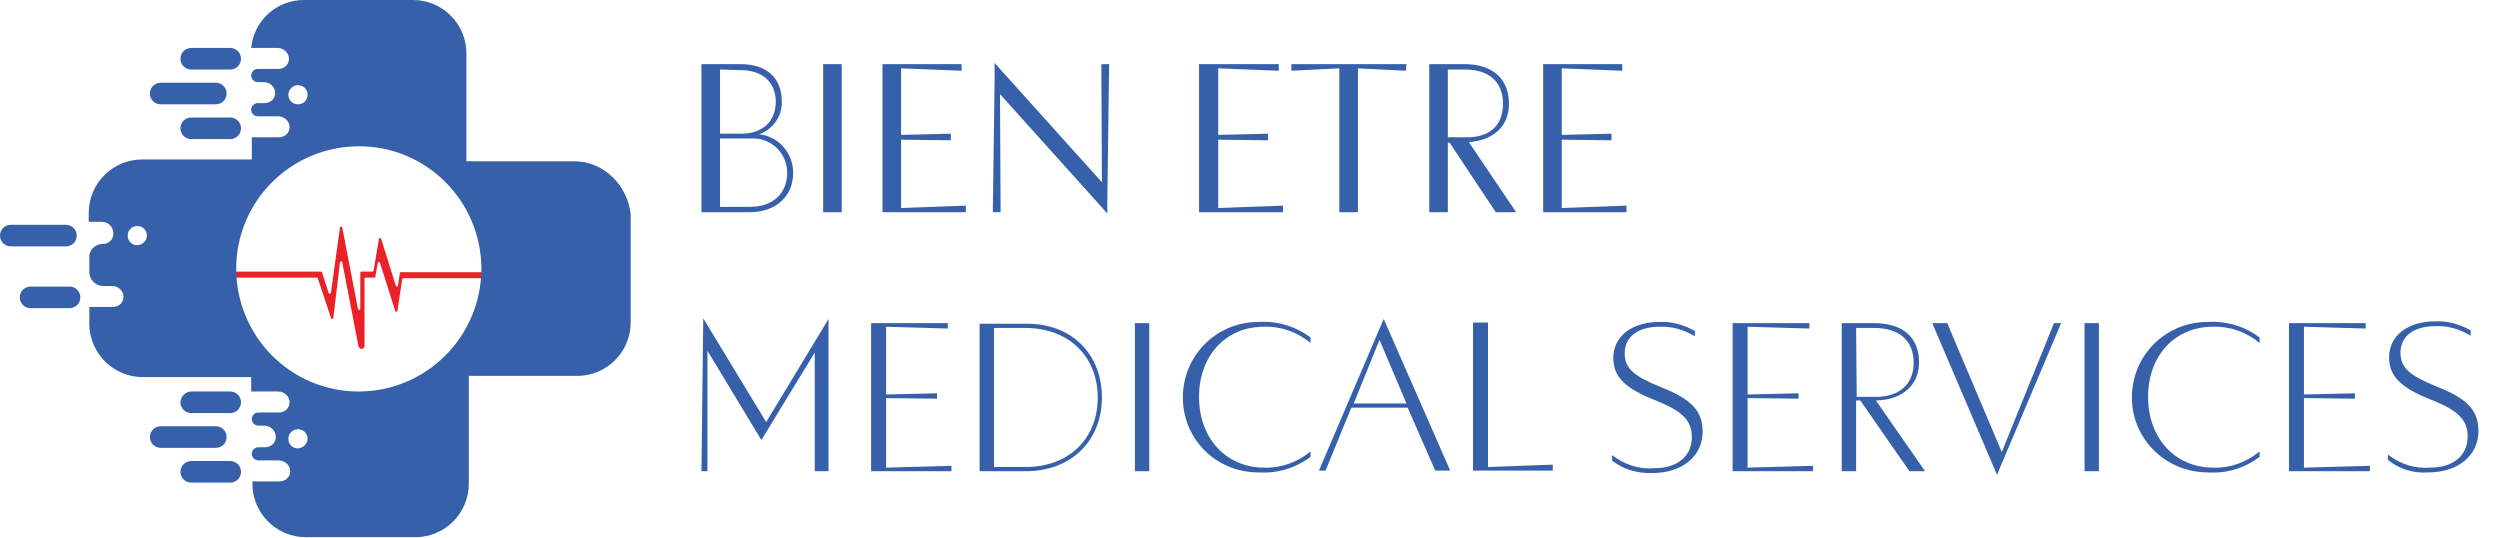 <?xml version="1.0" encoding="utf-8"?>
<!-- Generator: Adobe Illustrator 24.3.0, SVG Export Plug-In . SVG Version: 6.00 Build 0)  -->
<svg version="1.1" id="Layer_1" xmlns="http://www.w3.org/2000/svg" xmlns:xlink="http://www.w3.org/1999/xlink" x="0px" y="0px"
	 viewBox="0 0 417 89.8" style="enable-background:new 0 0 417 89.8;" xml:space="preserve">
<style type="text/css">
	.st0{fill:#3760AA;}
	.st1{fill:#EA2127;}
</style>
<path class="st0" d="M405,78.8c5,0,8.4-2.8,8.4-6.9c0-3.4-1.8-5.4-6.9-7.4c-4.7-1.9-6.1-3.2-6.1-5.7c0-2.7,2.2-4.4,5.8-4.4
	c2.1-0.1,4.1,0.5,5.9,1.6v-0.9c-1.8-1-3.8-1.6-5.9-1.5c-4.6,0-7.7,2.4-7.7,6c0,3.1,1.9,5.1,7.1,7.1c4.5,1.8,6,3.4,6,6.1
	c0,3.2-2.4,5.2-6.3,5.2c-2.5,0.2-5-0.6-7-2.2v0.9C400.1,78.2,402.6,79,405,78.8 M384.3,78V66.4l8.5,0.1v-0.9l-8.5,0.2V54.5l10.3,0.3
	v-0.9h-12.8v24.7h13.5v-0.9L384.3,78z M368.3,78.8c3.1,0.2,6.1-0.7,8.6-2.6v-0.9c-2.2,1.8-4.9,2.8-7.7,2.7
	c-6.4,0-10.9-4.9-10.9-11.8c0-6.9,4.5-11.7,10.8-11.7c2.9-0.1,5.6,0.9,7.8,2.7v-0.9c-2.5-1.9-5.6-2.8-8.7-2.6
	c-7,0-12.6,5.6-12.6,12.6C355.6,73.2,361.2,78.8,368.3,78.8L368.3,78.8L368.3,78.8 M350.1,53.9h-2.4v24.7h2.4V53.9z M333.1,79.2
	l10.7-25.3h-1.2l-8.7,21.5l-9.1-21.5h-2.5L333.1,79.2z M309.6,54.7h3c4.3,0,6.6,2.2,6.6,5.8c0,3.6-2.4,5.7-6.3,5.7h-3.2L309.6,54.7z
	 M318.5,78.6h2.6l-8.2-11.8c4.5-0.1,7.2-2.6,7.2-6.4c0-4.1-2.7-6.5-7.5-6.5h-5.4v24.7h2.4V66.8h0.7L318.5,78.6z M291.5,78V66.4
	l8.5,0.1v-0.9l-8.5,0.2V54.5l10.3,0.3v-0.9h-12.8v24.7h13.4v-0.9L291.5,78z M275.6,78.9c5,0,8.4-2.8,8.4-6.9c0-3.4-1.8-5.4-6.9-7.4
	c-4.7-1.9-6.1-3.2-6.1-5.7c0-2.7,2.2-4.4,5.8-4.4c2.1-0.1,4.1,0.5,5.9,1.6v-0.9c-1.8-1-3.8-1.6-5.9-1.5c-4.6,0-7.7,2.4-7.7,6
	c0,3.1,1.9,5.1,7.1,7.1c4.5,1.8,6,3.4,6,6.1c0,3.2-2.4,5.2-6.3,5.2c-2.5,0.2-5-0.6-7-2.2v0.9C270.7,78.3,273.2,79,275.6,78.9
	 M248.2,77.9V53.8h-2.5v24.7H259v-1L248.2,77.9z M225.8,67.3l4.3-10.6l4.5,10.6H225.8z M239.4,78.5h2.5l-11.1-25.3l-10.8,25.3h1.1
	l4.3-10.5h9.4L239.4,78.5z M209.9,78.8c3.1,0.2,6.2-0.7,8.7-2.6v-0.9c-2.2,1.8-4.9,2.8-7.7,2.7c-6.4,0-10.9-4.9-10.9-11.8
	c0-6.9,4.5-11.7,10.8-11.7c2.9-0.1,5.6,0.9,7.8,2.7v-0.9c-2.5-1.9-5.6-2.8-8.7-2.6c-7,0-12.6,5.6-12.6,12.6S202.9,78.8,209.9,78.8
	L209.9,78.8 M191.7,53.9h-2.4v24.7h2.4V53.9z M171,77.9h-5.2V54.7h5.2c7.2,0,12.1,4.7,12.1,11.6S178.3,77.9,171,77.9 M171.1,54h-7.7
	v24.6h7.7c7.6,0,12.7-5.1,12.7-12.3S178.8,53.9,171.1,54 M147.8,78V66.4l8.5,0.1v-0.9l-8.5,0.2V54.5l10.3,0.3v-0.9h-12.8v24.7h13.4
	v-0.9L147.8,78z M138.2,78.6V53.2l-10.4,17.2l-10.5-17.3L117,78.6h1L118,58.5l9,14.9l8.9-14.6v19.8L138.2,78.6z M260.5,34.7V23.3
	l8.3,0.1v-1.1l-8.3,0.2V11.4l10.1,0.4v-1.1h-13.2v24.7h13.9v-1.1L260.5,34.7z M244.4,11.6c4,0,6.3,2.1,6.3,5.7s-2.2,5.6-6,5.6h-3.2
	V11.6H244.4z M249.5,35.4h3.4L245,23.7c4.2-0.3,6.7-2.7,6.7-6.4c0-4.2-2.8-6.6-7.4-6.6h-5.9v24.7h3.1V23.8h0.3L249.5,35.4z
	 M234.6,10.7h-19.2v1.1l8-0.4v24h3.1v-24l8,0.4L234.6,10.7z M203.2,34.7V23.3l8.3,0.1v-1.1l-8.3,0.2V11.4l10.1,0.4v-1.1h-13.3v24.7
	H214v-1.1L203.2,34.7z M183.7,10.7l0.1,19.7l-17.9-19.9v2.7l-0.3,22.2h1.3l-0.1-19.7l17.9,19.9v-2l0.3-22.9L183.7,10.7z M150.3,34.7
	V23.3l8.3,0.1v-1.1l-8.3,0.2V11.4l10.1,0.4v-1.1h-13.2v24.7h13.9v-1.1L150.3,34.7z M140.4,10.7h-3.1v24.7h3.1V10.7z M124.8,34.5
	h-4.7V23.1h5.4c3.1-0.1,5.7,2.4,5.8,5.5c0,0.1,0,0.2,0,0.2C131.3,32.2,129,34.6,124.8,34.5 M123.5,11.7c3.7,0,5.9,2,5.9,5.3
	s-2.3,5.3-5.7,5.3h-3.6V11.6L123.5,11.7z M126.6,22.4c2.3-0.8,3.9-3,3.8-5.5c0-3.9-2.5-6.2-6.9-6.2H117v24.7h8
	c4.5,0,7.3-2.7,7.3-6.6C132.3,25.5,129.8,22.7,126.6,22.4"/>
<path class="st1" d="M104.6,45.6v0.6c0,0.1-0.1,0.2-0.2,0.2h0h-5c-0.1,0-0.1-0.1-0.2-0.1l-0.3-2.1c0-0.1-0.1-0.2-0.2-0.2
	c-0.1,0-0.2,0.1-0.2,0.2l-2.4,7.7c0,0.1-0.1,0.2-0.2,0.2c-0.1,0-0.2-0.1-0.2-0.2l-0.9-5.3c0-0.1-0.1-0.1-0.2-0.1h-1.8
	c-0.1,0-0.2-0.1-0.2-0.2v0l0,0v-6c0-0.1-0.1-0.2-0.2-0.2c-0.1,0-0.2,0.1-0.2,0.2l-2.6,13.5c0,0.1-0.1,0.2-0.2,0.2
	c-0.1,0-0.2-0.1-0.2-0.2L88,42.9c0-0.1-0.1-0.2-0.2-0.2c-0.1,0-0.2,0.1-0.2,0.2l-1.1,3.4c0,0.1-0.1,0.1-0.2,0.1h-19
	c-0.1,0-0.1,0.1-0.2,0.1l-0.8,5.3c0,0.1-0.1,0.2-0.2,0.2c-0.1,0-0.2-0.1-0.2-0.2l-2.5-7.9c0-0.1-0.1-0.2-0.2-0.2
	c-0.1,0-0.2,0.1-0.2,0.2l-0.4,2.3c0,0.1-0.1,0.1-0.2,0.1H61c-0.1,0-0.2,0.1-0.2,0.2v0l0,0v11.2c0,0.3-0.3,0.5-0.5,0.5
	c-0.2,0-0.4-0.2-0.5-0.4l-2.7-14c0-0.1-0.1-0.2-0.2-0.2c-0.1,0-0.2,0.1-0.2,0.2L55.6,53c0,0.1-0.1,0.2-0.2,0.2
	c-0.1,0-0.2-0.1-0.2-0.2L53,46.4c0-0.1-0.1-0.1-0.2-0.1H35.2c-0.1,0-0.2-0.1-0.2-0.2l0,0l0,0v-0.6c0-0.1,0.1-0.2,0.2-0.2h0h18.3
	c0.1,0,0.1,0,0.2,0.1l1.1,3.4c0,0.1,0.1,0.2,0.2,0.2c0.1,0,0.2-0.1,0.2-0.2l1.5-10.8c0-0.1,0.1-0.2,0.2-0.2c0.1,0,0.2,0.1,0.2,0.2
	l2.6,13.5c0,0.1,0.1,0.2,0.2,0.2c0.1,0,0.2-0.1,0.2-0.2v-6c0-0.1,0.1-0.2,0.2-0.2h0h1.8c0.1,0,0.1-0.1,0.2-0.1l0.9-5.3
	c0-0.1,0.1-0.2,0.2-0.2c0.1,0,0.2,0.1,0.2,0.2l2.4,7.7c0,0.1,0.1,0.2,0.2,0.2c0.1,0,0.2-0.1,0.2-0.2l0.3-2.1c0-0.1,0.1-0.1,0.2-0.1
	h19.2c0.1,0,0.1,0,0.2-0.1l2.2-6.6c0-0.1,0.1-0.2,0.2-0.2c0.1,0,0.2,0.1,0.2,0.2l1.3,9.2c0,0.1,0.1,0.2,0.2,0.2
	c0.1,0,0.2-0.1,0.2-0.2l2.7-14c0.1-0.3,0.4-0.4,0.6-0.4c0.2,0.1,0.4,0.2,0.4,0.5v11.1c0,0.1,0.1,0.2,0.2,0.2h0h1.7
	c0.1,0,0.1,0.1,0.2,0.1l0.4,2.3c0,0.1,0.1,0.2,0.2,0.2c0.1,0,0.2-0.1,0.2-0.2l2.5-7.9c0-0.1,0.1-0.2,0.2-0.2c0.1,0,0.2,0.1,0.2,0.2
	l0.8,5.3c0,0.1,0.1,0.1,0.2,0.1h4.2C104.5,45.3,104.6,45.4,104.6,45.6C104.6,45.5,104.6,45.5,104.6,45.6L104.6,45.6z"/>
<path class="st0" d="M95.8,26.9h-18v-18c0-4.9-4-8.9-8.9-8.9l0,0H50.7c-4.6,0-8.4,3.5-8.8,8h4.4c1,0,1.9,0.8,1.9,1.8c0,0,0,0,0,0
	l0,0c0,1-0.8,1.7-1.8,1.7h-3.4c-0.6,0-1.1,0.5-1.1,1.1s0.5,1.1,1.1,1.1h1c1,0,1.9,0.8,1.9,1.8c0,0,0,0,0,0l0,0c0,1-0.8,1.7-1.8,1.7
	h-1.1c-0.6,0-1.1,0.5-1.1,1.1s0.5,1.1,1.1,1.1h3.4c1,0,1.9,0.8,1.9,1.8c0,0,0,0,0,0l0,0c0,1-0.8,1.7-1.8,1.7h-4.5v3.7H23.7
	c-4.9,0-8.9,4-8.9,8.9v1.5H17c1,0,1.9,0.8,1.9,1.9c0,0,0,0,0,0.1c0,1-0.8,1.7-1.8,1.7c-1.2,0-2.3,1-2.2,2.3v2.4c0,1.2,1,2.3,2.3,2.3
	l0,0h1.5c1,0,1.9,0.8,1.9,1.8l0,0l0,0c0,1-0.8,1.7-1.8,1.7h-3.9V54c0,4.9,4,8.9,8.9,8.9l0,0h18.1v2.4h4.5c1,0,1.9,0.8,1.9,1.8v0l0,0
	c0,1-0.8,1.7-1.8,1.7h-3.4c-0.6,0-1.1,0.5-1.1,1.1c0,0.6,0.5,1.1,1.1,1.1h1c1,0,1.9,0.8,1.9,1.9l0,0c0,1-0.8,1.7-1.8,1.7h-1.1
	c-0.6,0-1.1,0.5-1.1,1.1c0,0.6,0.5,1.1,1.1,1.1h3.4c1,0,1.9,0.8,1.9,1.8v0l0,0c0,1-0.8,1.7-1.8,1.7h-4.5v0.4c0,4.9,4,8.9,8.9,8.9
	h18.3c4.9,0,8.9-4,8.9-8.9v-18h18.1c4.9,0,8.9-4,8.9-8.9V35.8C104.7,30.9,100.7,26.9,95.8,26.9z M49.7,14.2c0.9,0,1.6,0.7,1.6,1.6
	s-0.7,1.6-1.6,1.6c-0.9,0-1.6-0.7-1.6-1.6v0l0,0C48.1,15,48.8,14.2,49.7,14.2z M22.9,40.9c-0.9,0-1.6-0.7-1.6-1.6
	c0-0.9,0.7-1.6,1.6-1.6s1.6,0.7,1.6,1.6C24.5,40.1,23.8,40.9,22.9,40.9L22.9,40.9z M49.7,74.8c-0.9,0-1.6-0.7-1.6-1.6
	c0-0.9,0.7-1.6,1.6-1.6c0.9,0,1.6,0.7,1.6,1.6C51.3,74,50.6,74.7,49.7,74.8L49.7,74.8z M59.8,65.3c-11.3,0-20.4-9.2-20.4-20.5
	c0-11.3,9.2-20.4,20.5-20.4c11.3,0,20.4,9.2,20.4,20.5C80.2,56.2,71.1,65.3,59.8,65.3L59.8,65.3z"/>
<path class="st0" d="M31.9,8h6.5c1,0,1.8,0.8,1.8,1.8v0c0,1-0.8,1.8-1.8,1.8h-6.5c-1,0-1.8-0.8-1.8-1.8v0C30.1,8.8,30.9,8,31.9,8z"
	/>
<path class="st0" d="M26.8,13.8H36c1,0,1.8,0.8,1.8,1.8v0c0,1-0.8,1.8-1.8,1.8h-9.2c-1,0-1.8-0.8-1.8-1.8v0
	C25,14.6,25.8,13.8,26.8,13.8z"/>
<path class="st0" d="M31.9,19.6h6.5c1,0,1.8,0.8,1.8,1.8v0c0,1-0.8,1.8-1.8,1.8h-6.5c-1,0-1.8-0.8-1.8-1.8v0
	C30.1,20.4,30.9,19.6,31.9,19.6z"/>
<path class="st0" d="M1.8,37.5H11c1,0,1.8,0.8,1.8,1.8v0c0,1-0.8,1.8-1.8,1.8H1.8c-1,0-1.8-0.8-1.8-1.8v0C0,38.3,0.8,37.5,1.8,37.5z
	"/>
<path class="st0" d="M5.1,47.8h6.5c1,0,1.8,0.8,1.8,1.8v0c0,1-0.8,1.8-1.8,1.8H5.1c-1,0-1.8-0.8-1.8-1.8v0
	C3.3,48.6,4.1,47.8,5.1,47.8z"/>
<path class="st0" d="M31.9,65.3h6.5c1,0,1.8,0.8,1.8,1.8v0c0,1-0.8,1.8-1.8,1.8h-6.5c-1,0-1.8-0.8-1.8-1.8v0
	C30.1,66.2,30.9,65.3,31.9,65.3z"/>
<path class="st0" d="M26.8,71.1H36c1,0,1.8,0.8,1.8,1.8v0c0,1-0.8,1.8-1.8,1.8h-9.2c-1,0-1.8-0.8-1.8-1.8v0
	C25,71.9,25.8,71.1,26.8,71.1z"/>
<path class="st0" d="M31.9,76.9h6.5c1,0,1.8,0.8,1.8,1.8v0c0,1-0.8,1.8-1.8,1.8h-6.5c-1,0-1.8-0.8-1.8-1.8v0
	C30.1,77.7,30.9,76.9,31.9,76.9z"/>
</svg>
